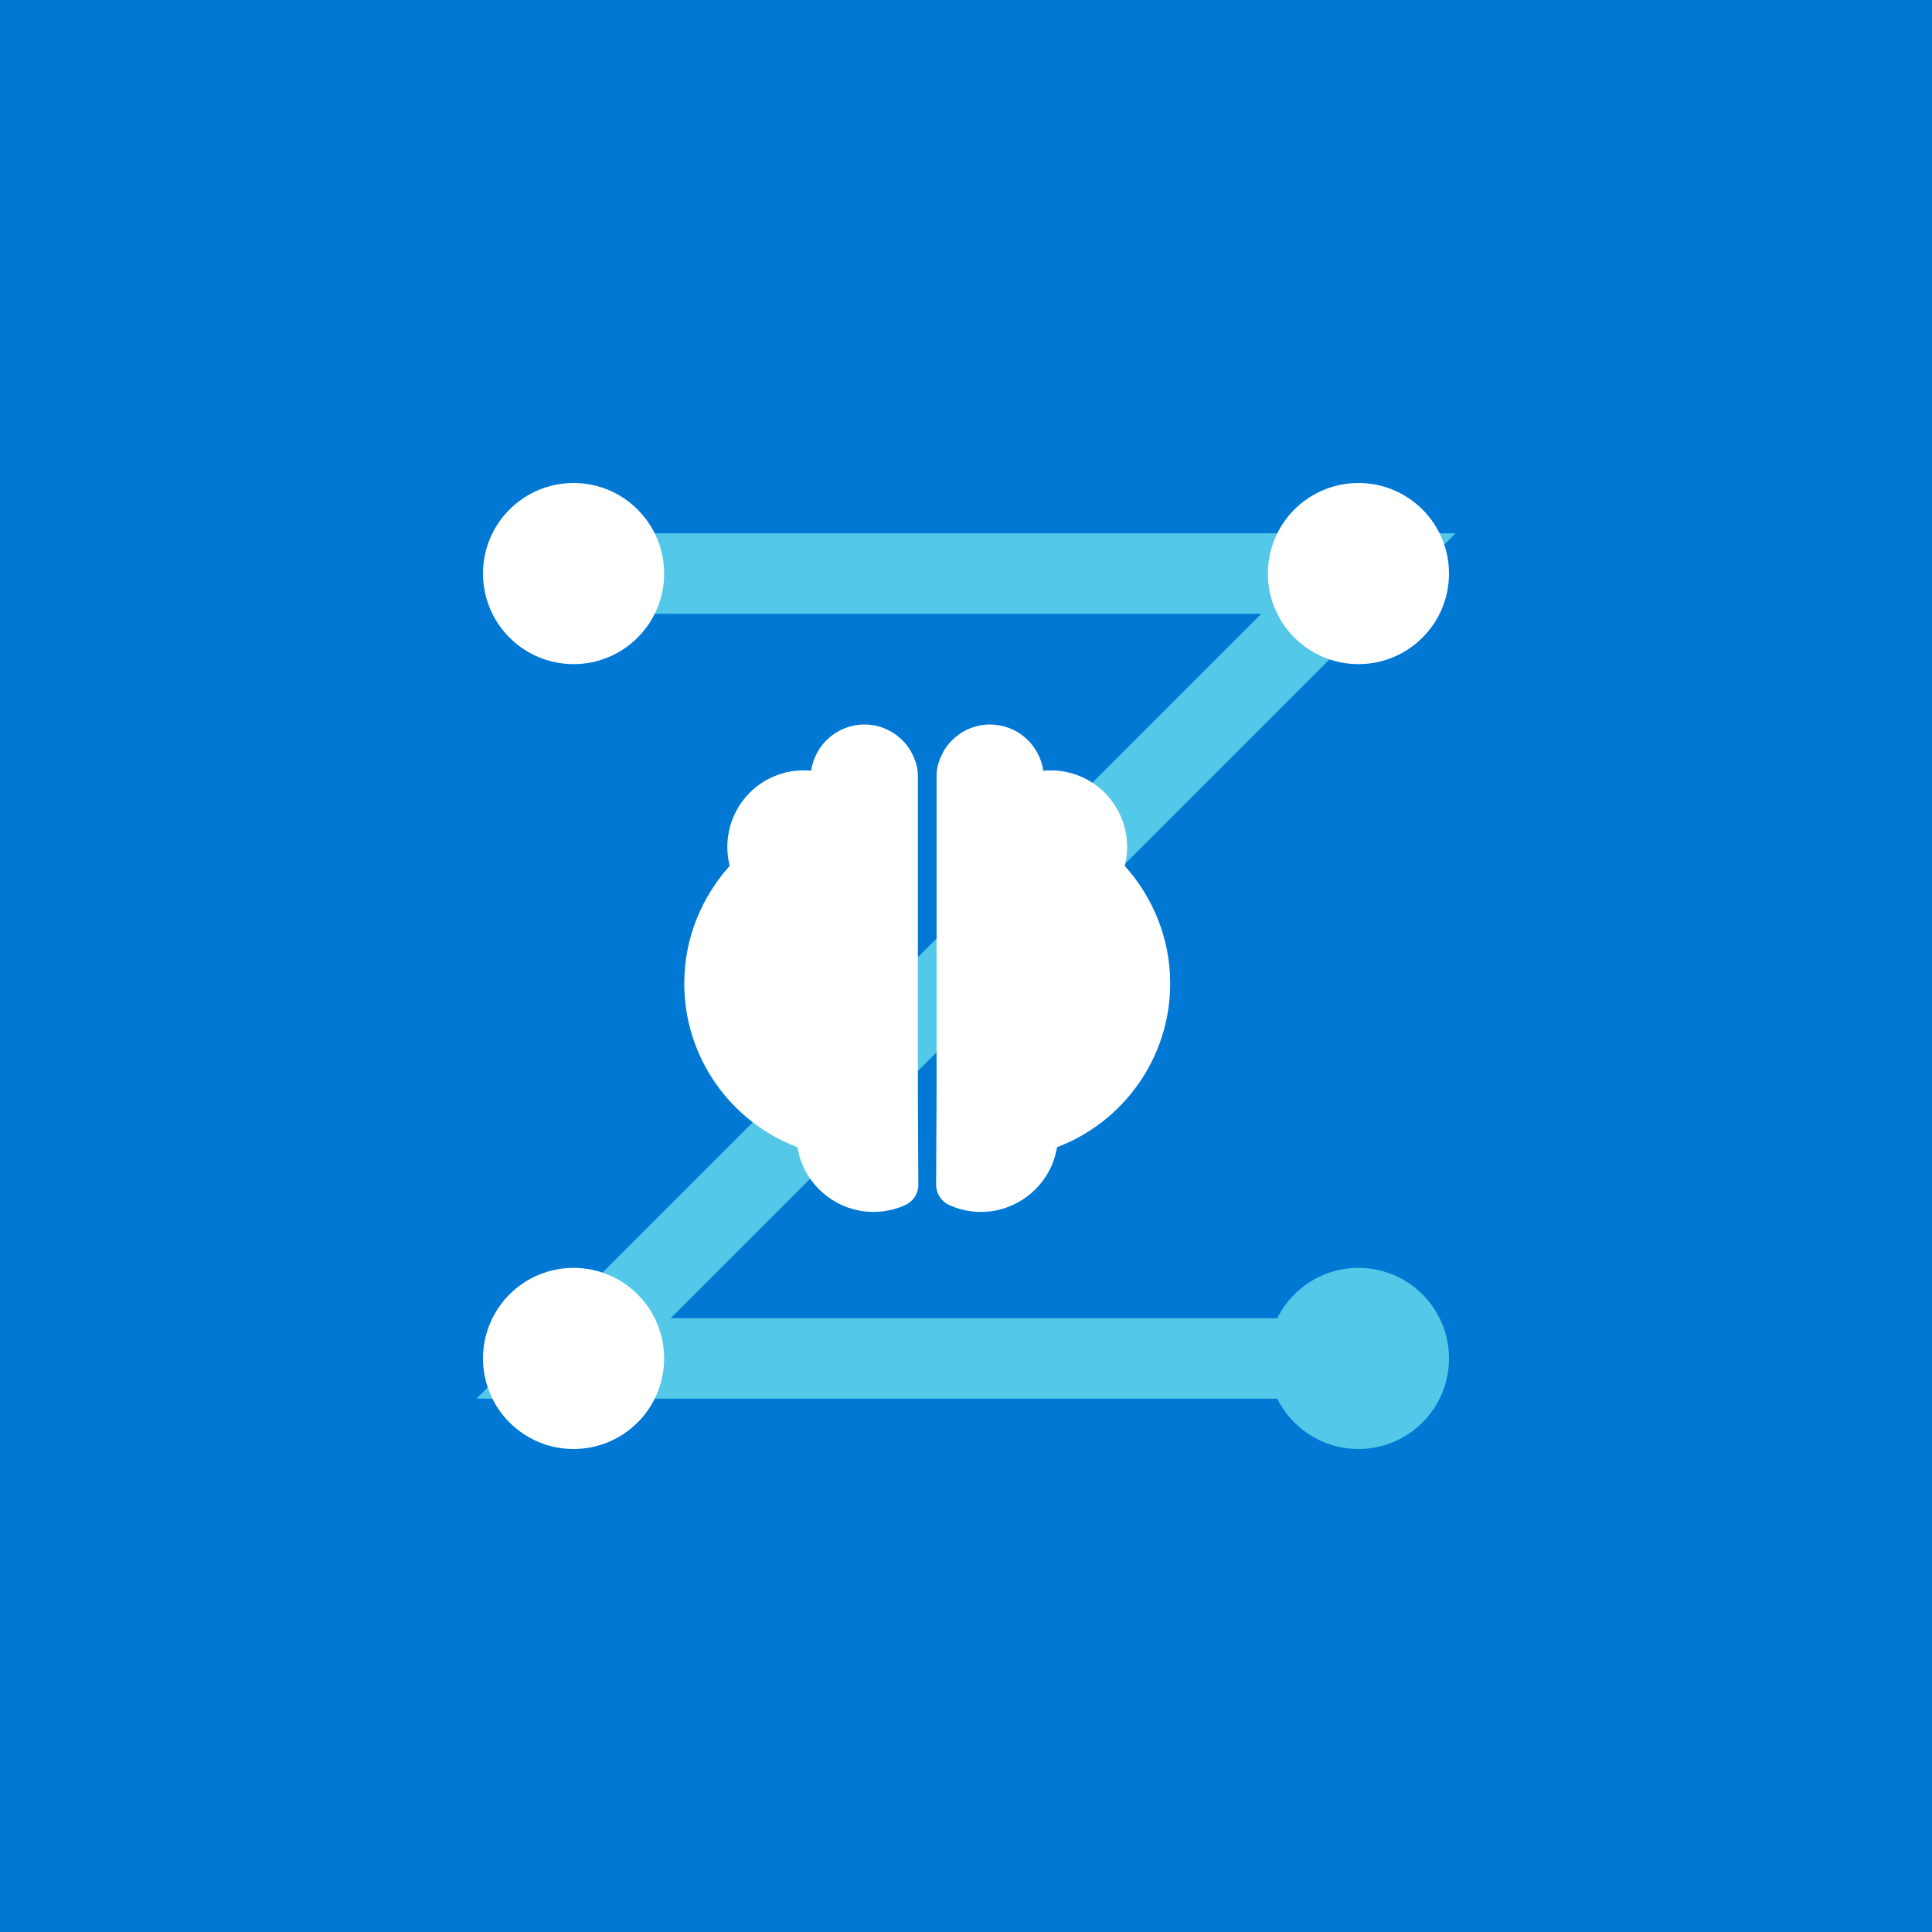 <svg xmlns="http://www.w3.org/2000/svg" width="48" height="48" fill="none" viewBox="0 0 48 48"><rect width="48" height="48" fill="#0078D4"/><path stroke="#54C8E8" stroke-miterlimit="10" stroke-width="2" d="M14.25 14.25H33.75L14.25 33.75H33.75"/><path fill="#fff" d="M14.25 16.5C15.493 16.5 16.5 15.493 16.5 14.25C16.5 13.007 15.493 12 14.25 12C13.007 12 12 13.007 12 14.25C12 15.493 13.007 16.5 14.25 16.5Z"/><path fill="#54C8E8" d="M33.75 36C34.993 36 36 34.993 36 33.75C36 32.507 34.993 31.5 33.75 31.5C32.507 31.5 31.5 32.507 31.5 33.75C31.5 34.993 32.507 36 33.75 36Z"/><path fill="#fff" d="M33.75 16.5C34.993 16.5 36 15.493 36 14.25C36 13.007 34.993 12 33.75 12C32.507 12 31.5 13.007 31.5 14.25C31.5 15.493 32.507 16.5 33.75 16.5Z"/><path fill="#fff" d="M14.25 36C15.493 36 16.5 34.993 16.5 33.75C16.5 32.507 15.493 31.5 14.25 31.5C13.007 31.5 12 32.507 12 33.75C12 34.993 13.007 36 14.25 36Z"/><path fill="#fff" d="M22.804 27.072V19.268C22.804 19.07 22.746 18.896 22.664 18.733C22.653 18.709 22.641 18.686 22.629 18.663C22.397 18.267 21.966 18 21.478 18C20.803 18 20.245 18.5 20.152 19.151C20.094 19.14 20.024 19.14 19.966 19.14C18.919 19.14 18.07 19.989 18.07 21.047C18.07 21.21 18.093 21.361 18.128 21.513C17.43 22.292 17 23.315 17 24.432C17 26.293 18.175 27.886 19.815 28.503C19.815 28.526 19.815 28.549 19.826 28.573C19.966 29.317 20.571 29.922 21.327 30.073C21.745 30.154 22.141 30.096 22.478 29.945C22.688 29.852 22.816 29.654 22.816 29.433L22.804 27.072Z"/><path fill="#fff" d="M23.269 27.072V19.268C23.269 19.07 23.327 18.896 23.409 18.733C23.42 18.709 23.432 18.686 23.444 18.663C23.676 18.267 24.107 18 24.595 18C25.27 18 25.828 18.5 25.921 19.151C25.979 19.14 26.049 19.14 26.107 19.14C27.154 19.14 28.003 19.989 28.003 21.047C28.003 21.21 27.98 21.361 27.945 21.513C28.643 22.292 29.073 23.315 29.073 24.432C29.073 26.293 27.898 27.886 26.258 28.503C26.258 28.526 26.258 28.549 26.247 28.573C26.107 29.317 25.502 29.922 24.746 30.073C24.328 30.154 23.932 30.096 23.595 29.945C23.386 29.852 23.258 29.654 23.258 29.433L23.269 27.072Z"/></svg>